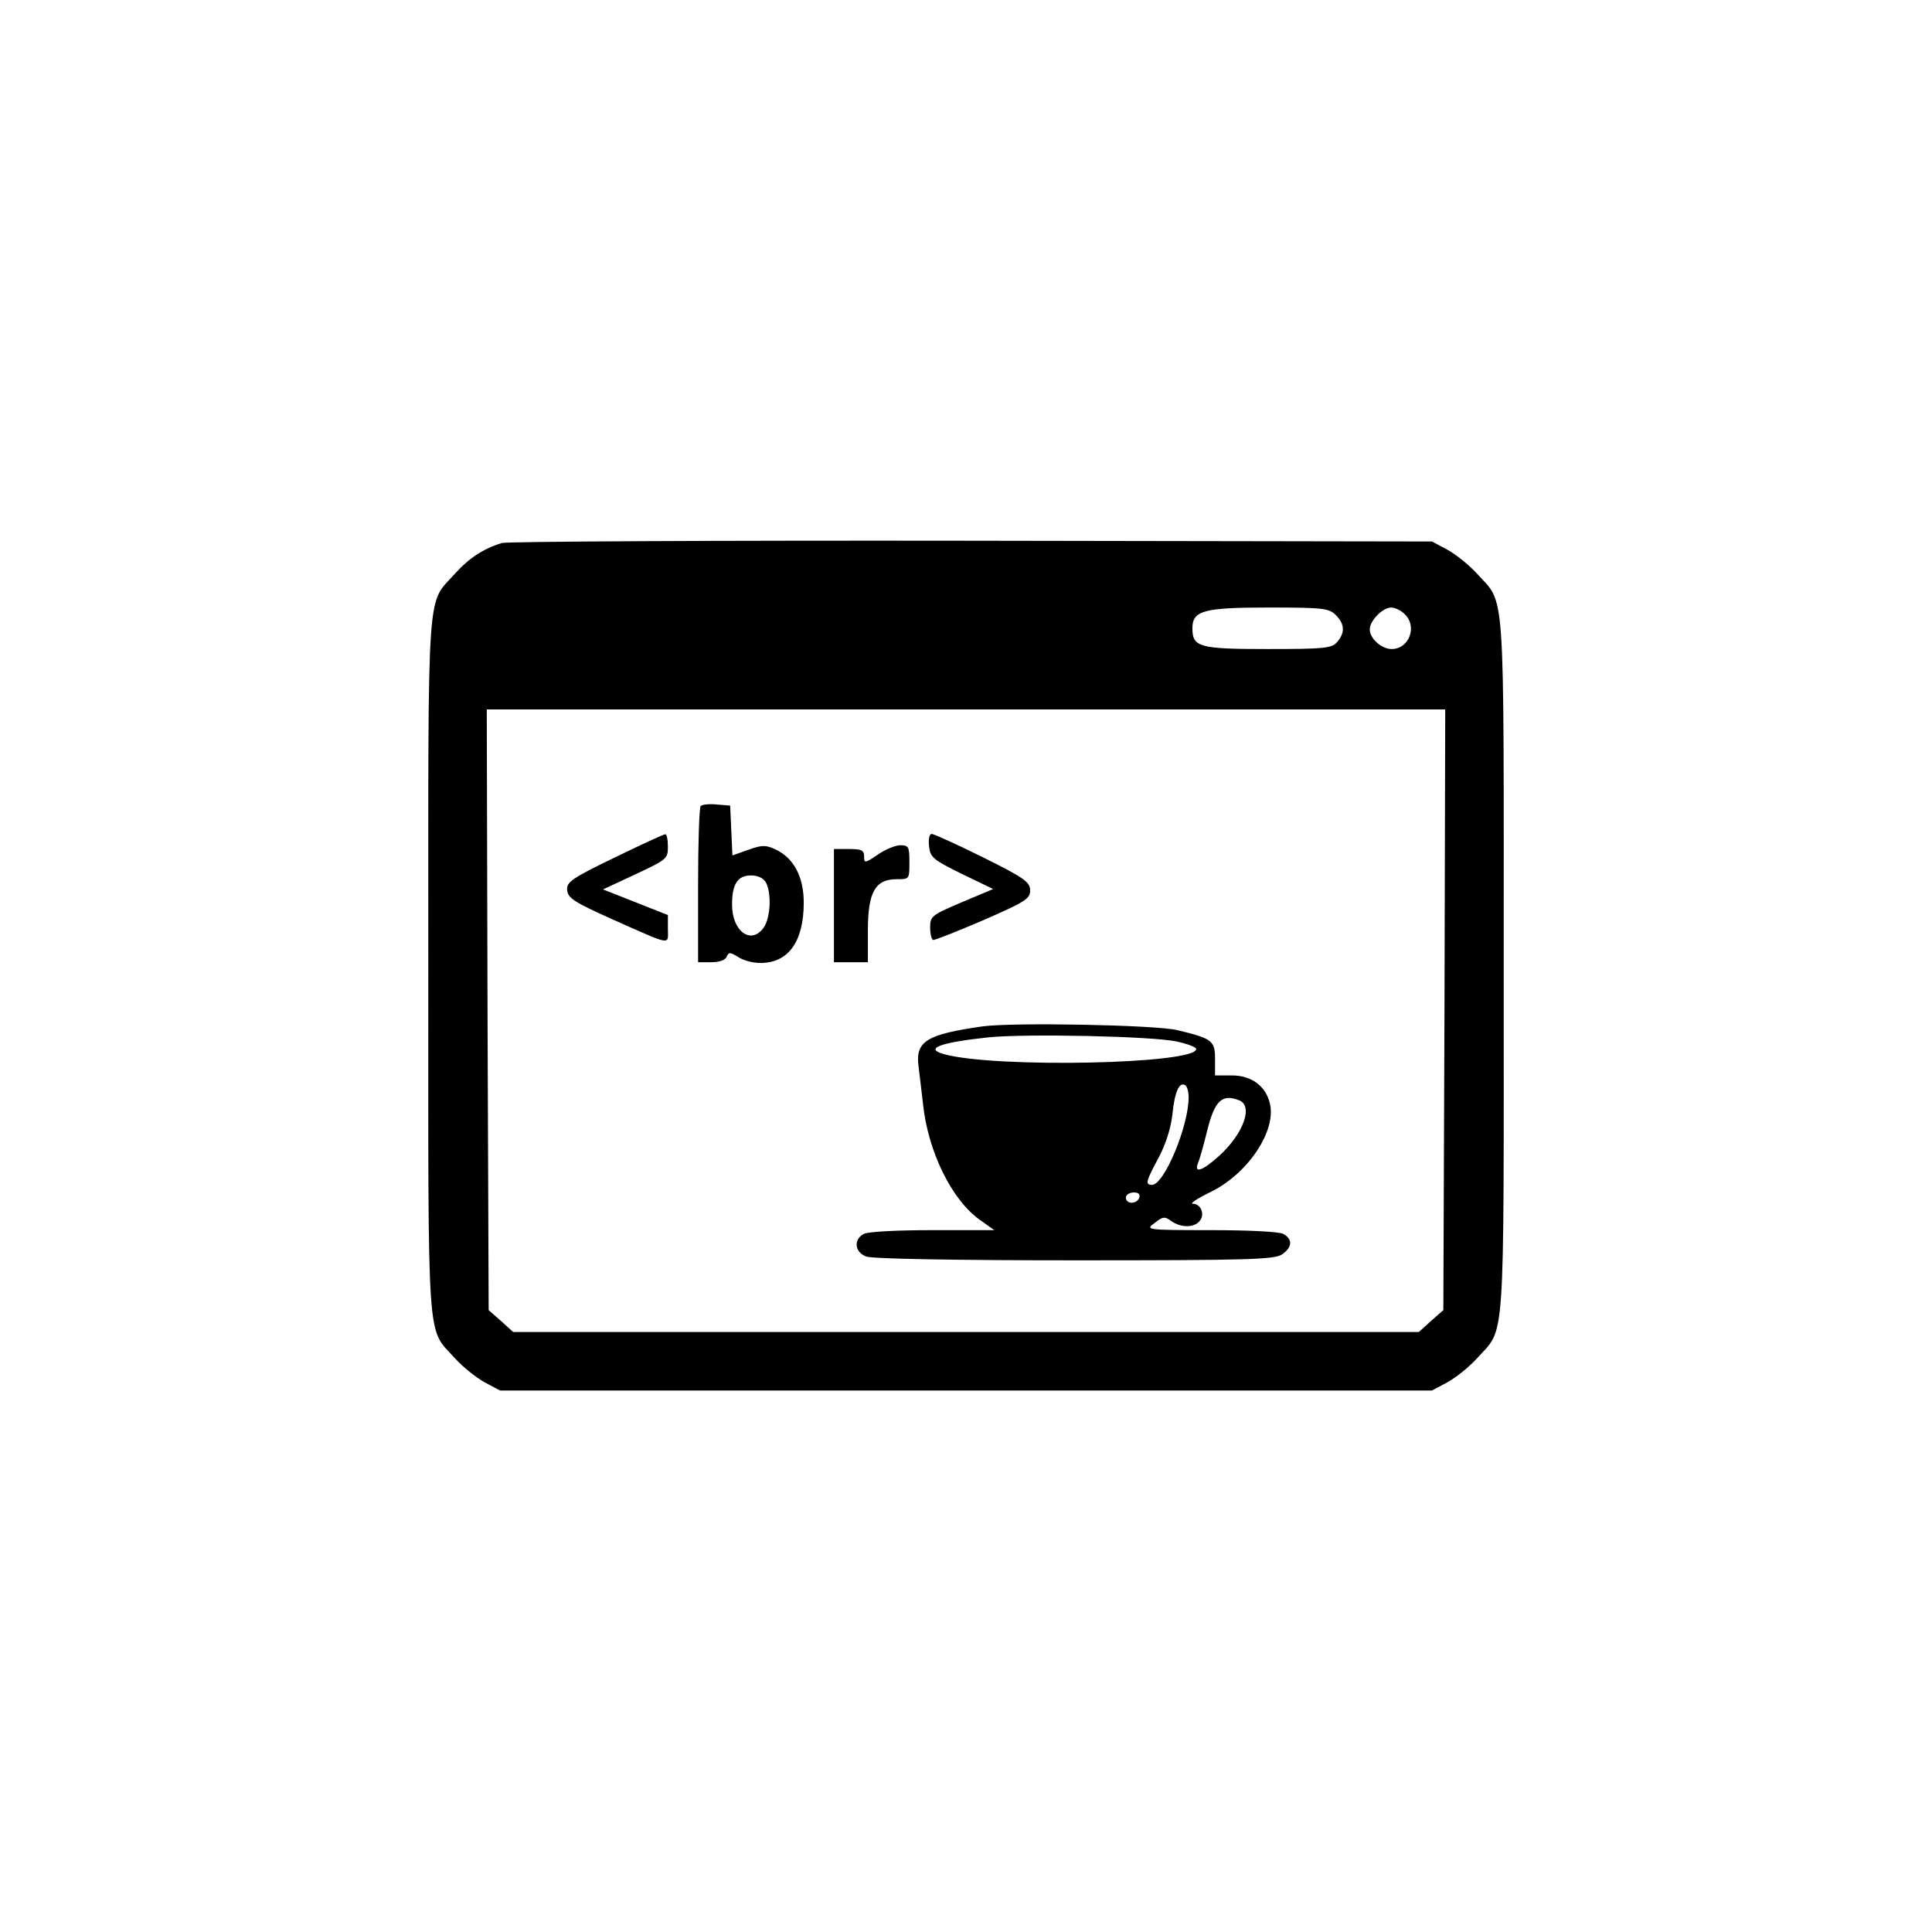 <?xml version="1.0" standalone="no"?>
<!DOCTYPE svg PUBLIC "-//W3C//DTD SVG 20010904//EN"
 "http://www.w3.org/TR/2001/REC-SVG-20010904/DTD/svg10.dtd">
<svg version="1.0" xmlns="http://www.w3.org/2000/svg"
 width="512pt" height="512pt" viewBox="0 0 512 512"
 preserveAspectRatio="xMidYMid meet">
<g transform="translate(0,512) scale(0.1,-0.1)"
fill="#000000" stroke="none">
<path d="M1330 3681 c-49 -15 -87 -40 -124 -81 -76 -85 -71 -8 -71 -1040 0
-1032 -5 -955 71 -1040 21 -23 56 -51 78 -63 l41 -22 1235 0 1235 0 41 22 c22
12 57 40 78 63 76 85 71 8 71 1040 0 1032 5 955 -71 1040 -21 23 -56 51 -78
63 l-41 22 -1220 2 c-671 1 -1231 -2 -1245 -6z m2210 -191 c24 -24 25 -47 3
-72 -14 -16 -34 -18 -184 -18 -181 0 -199 5 -199 55 0 47 30 55 202 55 145 0
160 -2 178 -20z m182 3 c35 -32 13 -93 -34 -93 -27 0 -58 28 -58 52 0 23 34
58 57 58 9 0 25 -7 35 -17z m106 -1049 l-3 -796 -33 -29 -32 -29 -1200 0
-1200 0 -32 29 -33 29 -3 796 -2 796 1270 0 1270 0 -2 -796z"/>
<path d="M1857 2984 c-4 -4 -7 -99 -7 -211 l0 -203 35 0 c22 0 38 6 41 15 5
12 9 12 30 -1 13 -9 39 -16 59 -16 74 0 115 56 115 160 0 68 -26 118 -75 141
-26 12 -35 12 -72 -1 l-42 -15 -3 66 -3 66 -35 3 c-20 2 -39 0 -43 -4z m173
-203 c15 -29 12 -93 -6 -119 -33 -47 -84 -11 -84 61 0 54 15 77 50 77 19 0 33
-7 40 -19z"/>
<path d="M1628 2847 c-114 -55 -127 -65 -125 -86 2 -21 19 -32 117 -76 164
-73 150 -70 150 -27 l0 37 -86 34 -86 34 86 40 c83 39 86 41 86 73 0 19 -3 34
-7 33 -5 0 -65 -28 -135 -62z"/>
<path d="M2462 2878 c3 -30 10 -36 87 -74 l83 -40 -83 -35 c-80 -34 -84 -37
-84 -67 0 -18 4 -32 8 -33 4 -1 64 23 132 52 112 49 125 57 125 79 0 22 -14
33 -125 88 -69 34 -130 62 -136 62 -6 0 -9 -14 -7 -32z"/>
<path d="M2326 2855 c-34 -23 -36 -23 -36 -5 0 17 -7 20 -40 20 l-40 0 0 -150
0 -150 45 0 45 0 0 84 c0 101 19 136 76 136 34 0 34 0 34 45 0 41 -2 45 -24
45 -13 0 -40 -11 -60 -25z"/>
<path d="M2604 2400 c-147 -21 -178 -39 -170 -104 3 -22 8 -68 12 -101 13
-126 76 -255 151 -308 l38 -27 -163 0 c-94 0 -172 -4 -183 -10 -28 -15 -24
-49 7 -60 15 -6 234 -10 552 -10 461 0 530 2 550 16 27 19 28 40 3 54 -11 6
-93 10 -193 10 -172 0 -173 1 -148 19 21 17 27 18 44 5 26 -18 60 -18 75 0 15
17 4 46 -18 46 -9 0 12 14 47 31 99 48 176 163 157 236 -11 45 -49 73 -100 73
l-45 0 0 44 c0 48 -8 54 -100 76 -58 14 -436 21 -516 10z m514 -40 c28 -6 52
-15 52 -20 0 -40 -530 -51 -667 -14 -55 15 -14 31 117 45 101 10 432 3 498
-11z m32 -148 c0 -77 -65 -232 -97 -232 -19 0 -16 10 18 73 19 36 32 78 36
114 6 59 18 87 34 77 5 -3 9 -17 9 -32z m134 -8 c38 -15 11 -89 -53 -147 -44
-40 -68 -48 -56 -19 4 9 15 48 24 85 20 80 39 99 85 81z m-264 -253 c0 -14
-18 -23 -30 -16 -6 4 -8 11 -5 16 8 12 35 12 35 0z"/>
</g>
</svg>
